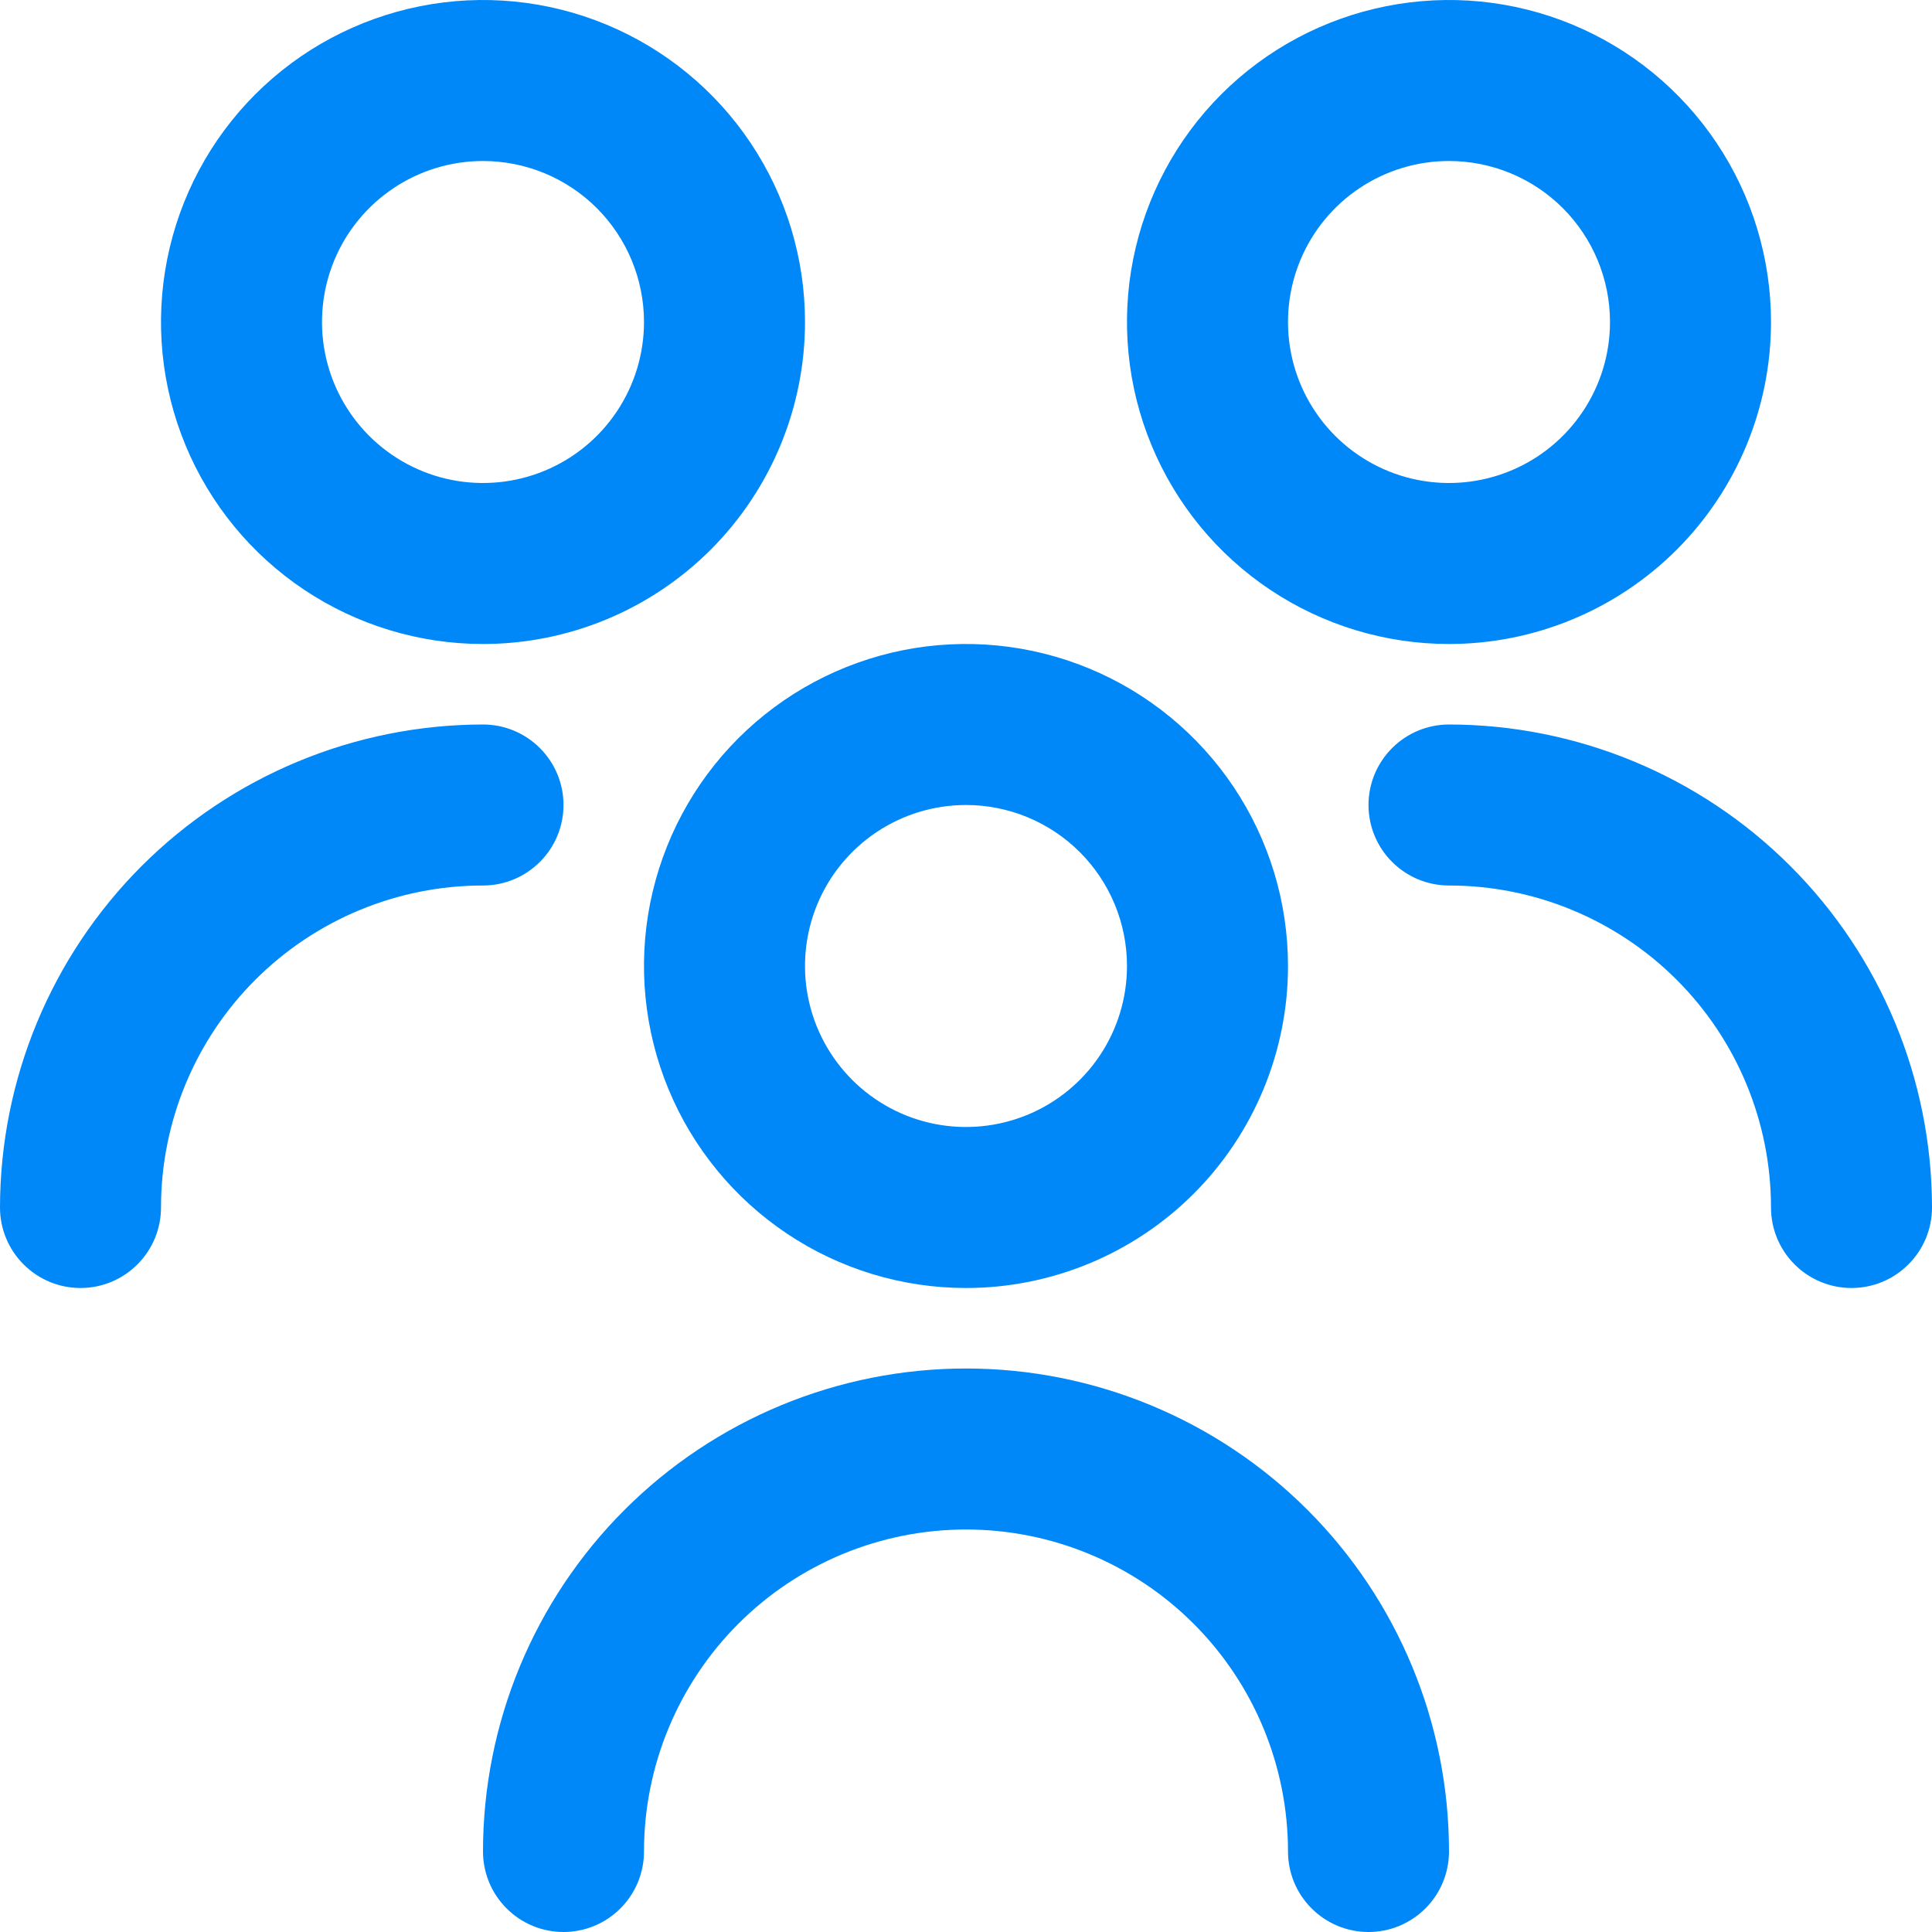 <svg width="42" height="42" viewBox="0 0 42 42" fill="none" xmlns="http://www.w3.org/2000/svg">
<g clip-path="url(#clip0_7_61)">
<path d="M21 28C19.616 28 18.262 27.59 17.111 26.82C15.96 26.051 15.063 24.958 14.533 23.679C14.003 22.4 13.864 20.992 14.134 19.634C14.405 18.276 15.071 17.029 16.05 16.05C17.029 15.071 18.276 14.405 19.634 14.134C20.992 13.864 22.4 14.003 23.679 14.533C24.958 15.063 26.051 15.96 26.82 17.111C27.59 18.262 28 19.616 28 21C28 22.857 27.262 24.637 25.95 25.95C24.637 27.262 22.857 28 21 28ZM21 17.5C20.308 17.5 19.631 17.705 19.055 18.09C18.48 18.474 18.031 19.021 17.766 19.661C17.502 20.3 17.432 21.004 17.567 21.683C17.702 22.362 18.036 22.985 18.525 23.475C19.015 23.964 19.638 24.298 20.317 24.433C20.996 24.568 21.7 24.498 22.339 24.234C22.979 23.969 23.526 23.52 23.91 22.945C24.295 22.369 24.5 21.692 24.5 21C24.5 20.072 24.131 19.181 23.475 18.525C22.819 17.869 21.928 17.5 21 17.5ZM31.5 40.25C31.5 37.465 30.394 34.794 28.425 32.825C26.456 30.856 23.785 29.75 21 29.75C18.215 29.75 15.544 30.856 13.575 32.825C11.606 34.794 10.5 37.465 10.5 40.25C10.5 40.714 10.684 41.159 11.013 41.487C11.341 41.816 11.786 42 12.25 42C12.714 42 13.159 41.816 13.487 41.487C13.816 41.159 14 40.714 14 40.25C14 38.394 14.738 36.613 16.05 35.3C17.363 33.987 19.143 33.25 21 33.25C22.857 33.25 24.637 33.987 25.95 35.3C27.262 36.613 28 38.394 28 40.25C28 40.714 28.184 41.159 28.513 41.487C28.841 41.816 29.286 42 29.75 42C30.214 42 30.659 41.816 30.987 41.487C31.316 41.159 31.5 40.714 31.5 40.25ZM31.5 14C30.116 14 28.762 13.589 27.611 12.82C26.46 12.051 25.563 10.958 25.033 9.679C24.503 8.4 24.364 6.992 24.634 5.634C24.905 4.277 25.571 3.029 26.55 2.05C27.529 1.071 28.776 0.405 30.134 0.135C31.492 -0.136 32.9 0.003 34.179 0.533C35.458 1.063 36.551 1.96 37.32 3.111C38.09 4.262 38.5 5.616 38.5 7C38.5 8.857 37.763 10.637 36.45 11.95C35.137 13.262 33.356 14 31.5 14ZM31.5 3.5C30.808 3.5 30.131 3.705 29.555 4.09C28.98 4.474 28.531 5.021 28.266 5.661C28.002 6.3 27.932 7.004 28.067 7.683C28.202 8.362 28.536 8.985 29.025 9.475C29.515 9.964 30.138 10.298 30.817 10.433C31.496 10.568 32.2 10.498 32.839 10.234C33.479 9.969 34.026 9.52 34.41 8.944C34.795 8.369 35 7.692 35 7C35 6.072 34.631 5.182 33.975 4.525C33.319 3.869 32.428 3.5 31.5 3.5ZM42 26.25C41.997 23.466 40.89 20.797 38.922 18.828C36.953 16.86 34.284 15.753 31.5 15.75C31.036 15.75 30.591 15.934 30.263 16.263C29.934 16.591 29.75 17.036 29.75 17.5C29.75 17.964 29.934 18.409 30.263 18.737C30.591 19.066 31.036 19.25 31.5 19.25C33.356 19.25 35.137 19.988 36.45 21.3C37.763 22.613 38.5 24.393 38.5 26.25C38.5 26.714 38.684 27.159 39.013 27.487C39.341 27.816 39.786 28 40.25 28C40.714 28 41.159 27.816 41.487 27.487C41.816 27.159 42 26.714 42 26.25ZM10.5 14C9.116 14 7.762 13.589 6.611 12.82C5.46 12.051 4.563 10.958 4.033 9.679C3.503 8.4 3.364 6.992 3.635 5.634C3.905 4.277 4.571 3.029 5.55 2.05C6.529 1.071 7.777 0.405 9.134 0.135C10.492 -0.136 11.9 0.003 13.179 0.533C14.458 1.063 15.551 1.96 16.32 3.111C17.09 4.262 17.5 5.616 17.5 7C17.5 8.857 16.762 10.637 15.45 11.95C14.137 13.262 12.357 14 10.5 14ZM10.5 3.5C9.808 3.5 9.131 3.705 8.556 4.09C7.98 4.474 7.531 5.021 7.266 5.661C7.002 6.3 6.932 7.004 7.067 7.683C7.202 8.362 7.536 8.985 8.025 9.475C8.515 9.964 9.138 10.298 9.817 10.433C10.496 10.568 11.2 10.498 11.839 10.234C12.479 9.969 13.026 9.52 13.41 8.944C13.795 8.369 14 7.692 14 7C14 6.072 13.631 5.182 12.975 4.525C12.319 3.869 11.428 3.5 10.5 3.5ZM3.5 26.25C3.5 24.393 4.237 22.613 5.55 21.3C6.863 19.988 8.643 19.25 10.5 19.25C10.964 19.25 11.409 19.066 11.737 18.737C12.066 18.409 12.25 17.964 12.25 17.5C12.25 17.036 12.066 16.591 11.737 16.263C11.409 15.934 10.964 15.75 10.5 15.75C7.716 15.753 5.047 16.86 3.078 18.828C1.11 20.797 0.003 23.466 0 26.25C0 26.714 0.184 27.159 0.513 27.487C0.841 27.816 1.286 28 1.75 28C2.214 28 2.659 27.816 2.987 27.487C3.316 27.159 3.5 26.714 3.5 26.25Z" fill="#0087F8"/>
</g>
<defs>
<clipPath id="clip0_7_61">
<rect width="42" height="42" fill="white"/>
</clipPath>
</defs>
</svg>
